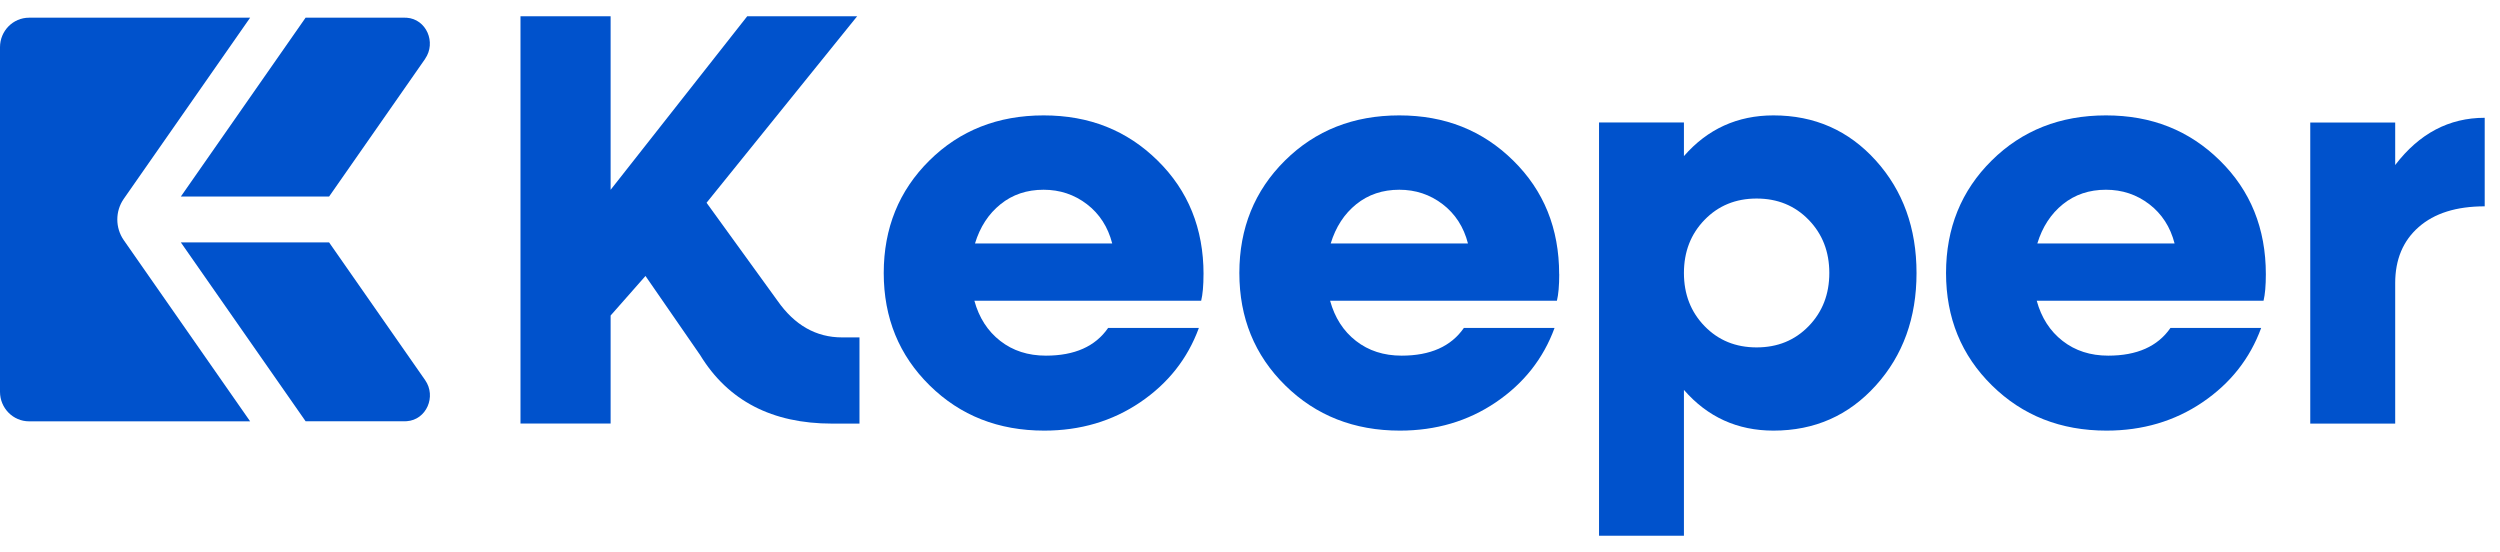 <svg width="77" height="17" viewBox="0 0 77 17" fill="none" xmlns="http://www.w3.org/2000/svg">
<path d="M25.935 10.392H26.472V13.047H25.631C23.78 13.047 22.425 12.344 21.565 10.937L19.881 8.5L18.807 9.718V13.045H16.031V0.5H18.807V5.846L23.015 0.5H26.401L21.762 6.245L23.947 9.263C24.473 10.015 25.136 10.392 25.935 10.392Z" fill="#0052CC"/>
<path d="M37.068 8.445C37.068 8.797 37.043 9.069 36.996 9.263H30.011C30.154 9.785 30.42 10.198 30.808 10.5C31.196 10.803 31.665 10.954 32.214 10.954C33.097 10.954 33.736 10.671 34.13 10.101H36.925C36.579 11.046 35.976 11.81 35.117 12.391C34.258 12.973 33.271 13.263 32.162 13.263C30.753 13.263 29.577 12.8 28.634 11.872C27.691 10.945 27.219 9.79 27.219 8.409C27.219 7.028 27.688 5.872 28.624 4.945C29.561 4.017 30.735 3.554 32.144 3.554C33.553 3.554 34.711 4.017 35.654 4.945C36.597 5.872 37.069 7.038 37.069 8.445H37.068ZM32.142 5.844C31.628 5.844 31.186 5.992 30.818 6.289C30.447 6.587 30.185 6.989 30.03 7.498H34.256C34.125 6.989 33.865 6.587 33.477 6.289C33.089 5.992 32.644 5.844 32.142 5.844Z" fill="#0052CC"/>
<path d="M48.024 8.445C48.024 8.797 48 9.069 47.953 9.263H40.967C41.111 9.785 41.376 10.198 41.764 10.5C42.152 10.803 42.621 10.954 43.17 10.954C44.053 10.954 44.692 10.671 45.087 10.101H47.88C47.534 11.046 46.93 11.81 46.072 12.391C45.213 12.973 44.226 13.263 43.116 13.263C41.708 13.263 40.53 12.8 39.587 11.872C38.644 10.945 38.172 9.79 38.172 8.409C38.172 7.028 38.641 5.872 39.577 4.945C40.514 4.017 41.688 3.554 43.097 3.554C44.506 3.554 45.664 4.017 46.607 4.945C47.55 5.872 48.022 7.038 48.022 8.445H48.024ZM43.099 5.844C42.584 5.844 42.143 5.992 41.774 6.289C41.404 6.587 41.142 6.989 40.986 7.498H45.213C45.082 6.989 44.821 6.587 44.433 6.289C44.045 5.992 43.6 5.844 43.099 5.844Z" fill="#0052CC"/>
<path d="M54.623 3.554C55.888 3.554 56.939 4.017 57.776 4.945C58.612 5.872 59.029 7.027 59.029 8.409C59.029 9.792 58.612 10.946 57.776 11.872C56.939 12.8 55.888 13.263 54.623 13.263C53.512 13.263 52.593 12.845 51.865 12.009V16.5H49.25V3.772H51.865V4.808C52.593 3.973 53.514 3.554 54.623 3.554ZM52.501 10.045C52.925 10.482 53.459 10.7 54.104 10.7C54.749 10.7 55.283 10.482 55.707 10.045C56.131 9.608 56.343 9.063 56.343 8.408C56.343 7.753 56.131 7.207 55.707 6.771C55.283 6.334 54.749 6.115 54.104 6.115C53.459 6.115 52.925 6.334 52.501 6.771C52.077 7.207 51.865 7.753 51.865 8.408C51.865 9.063 52.077 9.608 52.501 10.045Z" fill="#0052CC"/>
<path d="M69.788 8.445C69.788 8.797 69.764 9.069 69.717 9.263H62.731C62.875 9.785 63.14 10.198 63.528 10.5C63.916 10.803 64.385 10.954 64.934 10.954C65.817 10.954 66.456 10.671 66.85 10.101H69.644C69.298 11.046 68.694 11.81 67.836 12.391C66.977 12.973 65.99 13.263 64.88 13.263C63.472 13.263 62.296 12.8 61.353 11.872C60.41 10.945 59.938 9.79 59.938 8.409C59.938 7.028 60.407 5.872 61.343 4.945C62.28 4.017 63.454 3.554 64.863 3.554C66.272 3.554 67.43 4.017 68.373 4.945C69.316 5.872 69.788 7.038 69.788 8.445ZM64.863 5.844C64.348 5.844 63.907 5.992 63.538 6.289C63.168 6.587 62.906 6.989 62.75 7.498H66.977C66.846 6.989 66.585 6.587 66.197 6.289C65.809 5.992 65.364 5.844 64.863 5.844Z" fill="#0052CC"/>
<path d="M73.772 5.083C74.513 4.112 75.431 3.628 76.529 3.628V6.355C75.658 6.355 74.98 6.567 74.496 6.993C74.013 7.416 73.772 7.993 73.772 8.72V13.047H71.156V3.773H73.772V5.081V5.083Z" fill="#0052CC"/>
<path d="M7.704 12.977H0.896C0.401 12.977 0 12.569 0 12.067V1.454C0 0.952 0.401 0.545 0.896 0.545H7.704L3.812 6.124C3.547 6.505 3.547 7.016 3.812 7.397L7.704 12.977Z" fill="#0052CC"/>
<path d="M13.095 1.812L10.136 6.054H5.57L9.412 0.545H12.466C12.487 0.545 12.506 0.545 12.525 0.546C13.132 0.587 13.444 1.308 13.093 1.812H13.095Z" fill="#0052CC"/>
<path d="M13.095 11.709C13.446 12.212 13.134 12.932 12.527 12.973C12.508 12.973 12.487 12.975 12.467 12.975H9.413L5.57 7.466H10.136L13.095 11.709Z" fill="#0052CC"/>
</svg>
